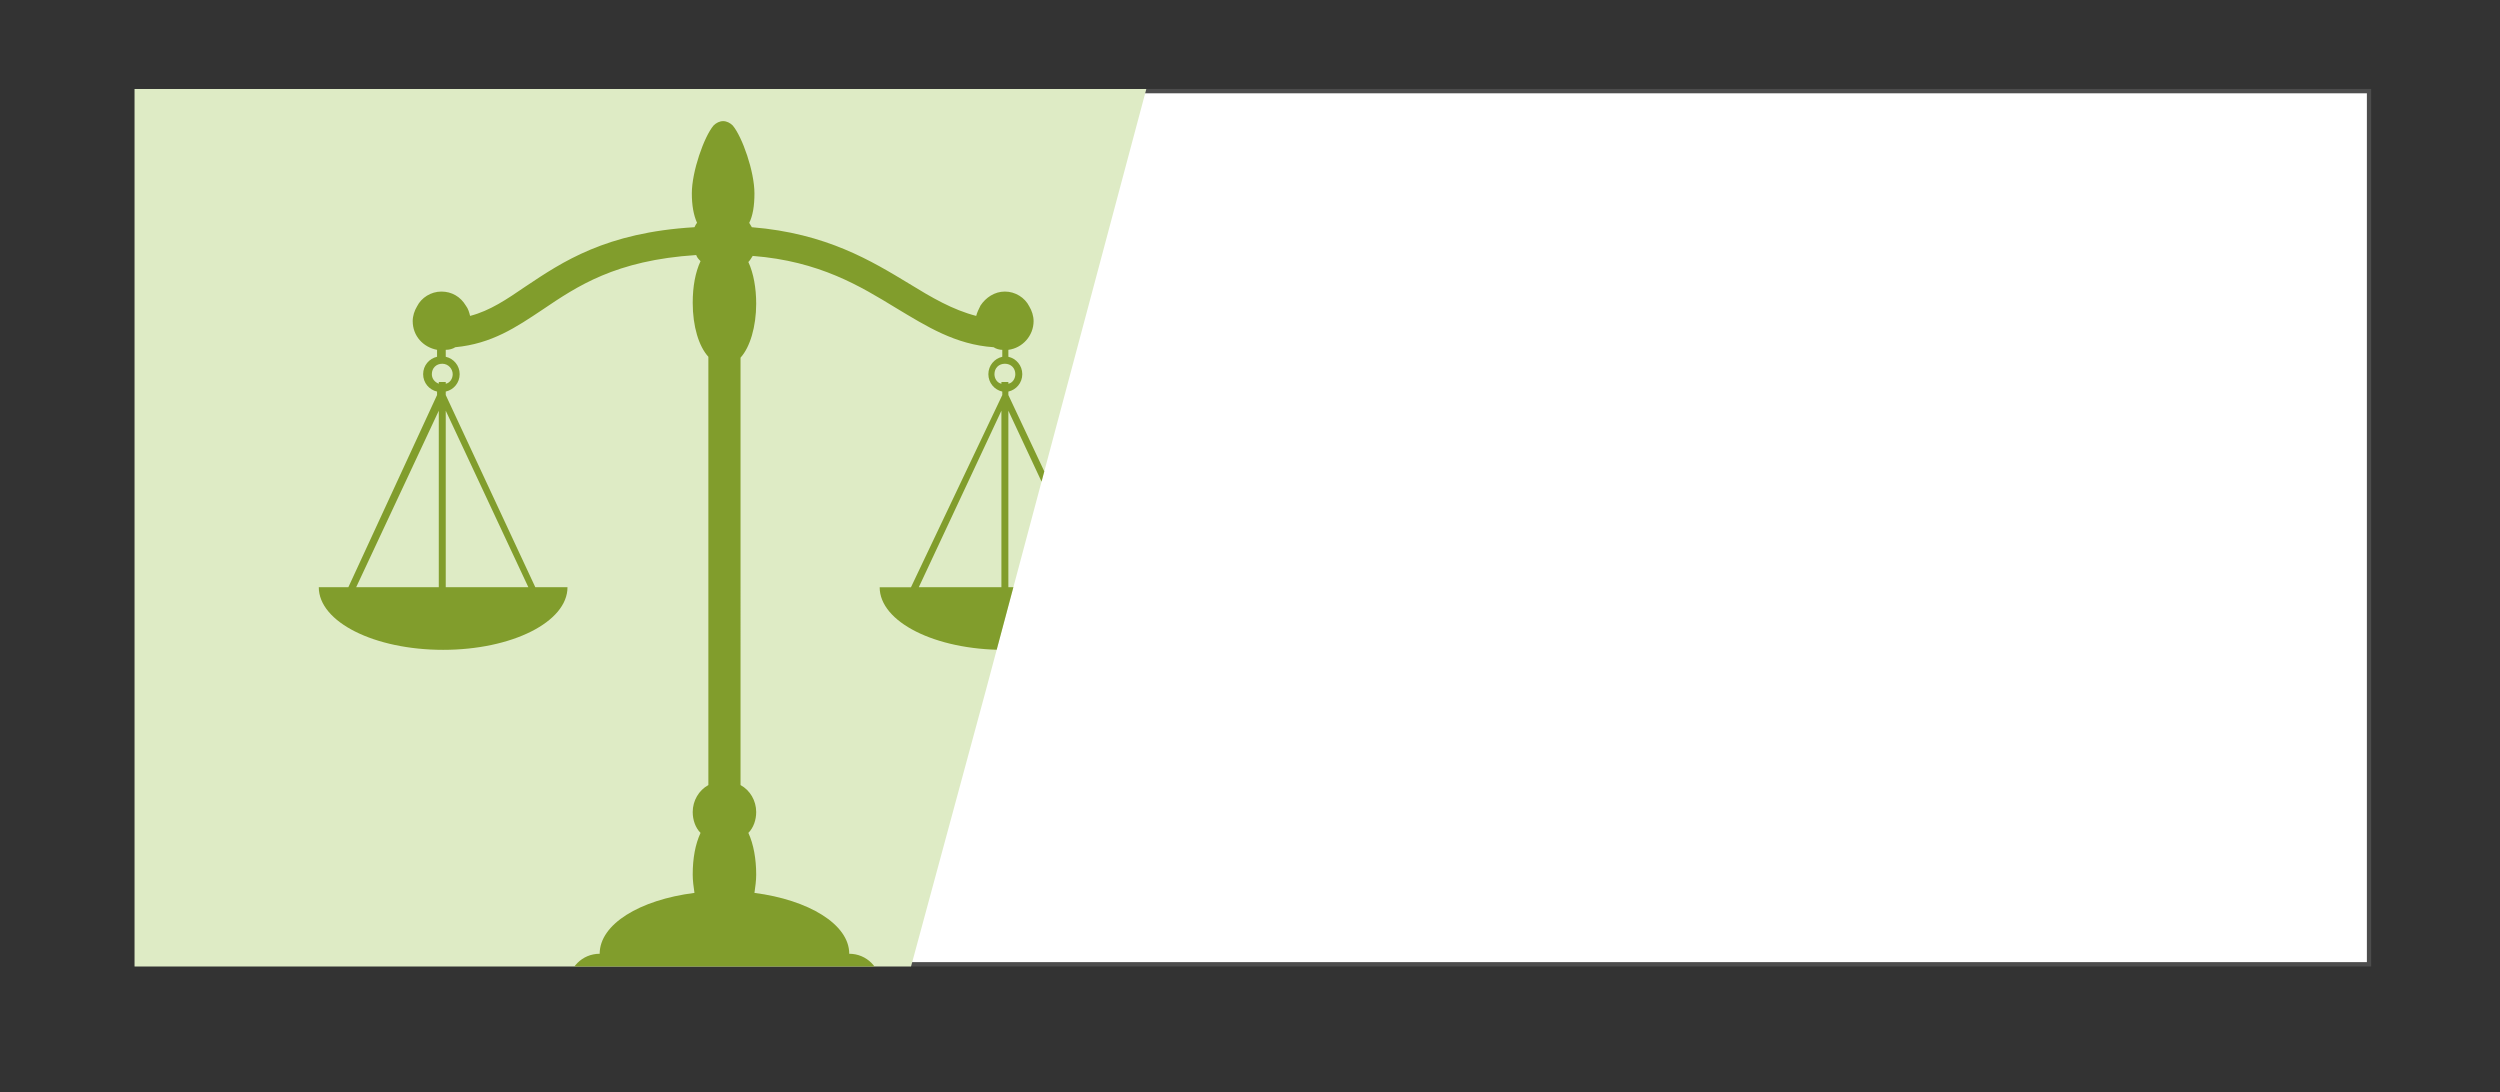 <?xml version="1.0" encoding="utf-8"?>
<!-- Generator: Adobe Illustrator 17.0.0, SVG Export Plug-In . SVG Version: 6.00 Build 0)  -->
<!DOCTYPE svg PUBLIC "-//W3C//DTD SVG 1.1//EN" "http://www.w3.org/Graphics/SVG/1.1/DTD/svg11.dtd">
<svg version="1.1" id="Layer_1" xmlns="http://www.w3.org/2000/svg" xmlns:xlink="http://www.w3.org/1999/xlink" x="0px" y="0px"
	 width="581.238px" height="253.981px" viewBox="0 0 581.238 253.981" enable-background="new 0 0 581.238 253.981"
	 xml:space="preserve">
<rect x="0" y="0" width="581.238" height="253.981" fill="#333333" stroke="none"/>
<rect x="31.789" y="21.191" fill="#FFFFFF" stroke="#4D4D4D" stroke-miterlimit="10" width="519" height="203"/>
<g>
	<defs>
		<polygon id="SVGID_1_" points="30.289,18.691 30.289,237.691 168.181,237.691 219.64,18.691 		"/>
	</defs>
	<clipPath id="SVGID_2_">
		<use xlink:href="#SVGID_1_"  overflow="visible"/>
	</clipPath>
</g>
<g>
	<defs>
		<polygon id="SVGID_2049_" points="-591.217,18.93 -591.217,224.411 -412.041,224.411 -356.623,19.888 		"/>
	</defs>
	<clipPath id="SVGID_4_">
		<use xlink:href="#SVGID_2049_"  overflow="visible"/>
	</clipPath>
	<g clip-path="url(#SVGID_4_)">
		<defs>
			<rect id="SVGID_2051_" x="-712.695" y="-1844.685" width="1923.24" height="3789.385"/>
		</defs>
		<clipPath id="SVGID_6_">
			<use xlink:href="#SVGID_2051_"  overflow="visible"/>
		</clipPath>
	</g>
</g>
<g>
	<defs>
		<polygon id="SVGID_2271_" points="30.289,20.691 30.289,224.691 212.077,224.691 266.514,20.691 		"/>
	</defs>
	<clipPath id="SVGID_8_">
		<use xlink:href="#SVGID_2271_"  overflow="visible"/>
	</clipPath>
	<polygon clip-path="url(#SVGID_8_)" fill="#DEEBC5" points="31.289,17.691 31.289,236.691 208.563,236.691 267.899,17.691 	"/>
	<g clip-path="url(#SVGID_8_)">
		<defs>
			<polygon id="SVGID_2273_" points="54.289,-3.309 54.289,236.691 207.746,236.691 271.837,-3.309 			"/>
		</defs>
		<clipPath id="SVGID_9_">
			<use xlink:href="#SVGID_2273_"  overflow="visible"/>
		</clipPath>
		<path fill="#819D2C" d="M255.467,136.527l-21.026-44.681v-0.809c1.82-0.404,3.235-2.022,3.235-4.044
			c0-2.022-1.415-3.639-3.235-4.044v-1.617c3.235-0.404,5.863-3.235,5.863-6.672c0-1.213-0.404-2.426-1.011-3.437
			c-1.011-2.022-3.235-3.437-5.661-3.437c-2.426,0-4.448,1.415-5.661,3.235c-0.404,0.809-0.809,1.617-1.011,2.426
			c-5.459-1.415-10.311-4.246-15.568-7.48c-8.694-5.257-19.207-11.726-36.594-13.141c-0.202-0.404-0.404-0.607-0.607-1.011
			c0.809-1.617,1.213-3.841,1.213-6.874c0-5.054-2.83-13.141-5.054-15.77c-0.607-0.607-1.415-1.011-2.224-1.011
			s-1.617,0.404-2.224,1.011c-2.224,2.628-5.054,10.715-5.054,15.77c0,2.83,0.404,5.054,1.213,6.874
			c-0.202,0.202-0.404,0.607-0.607,1.011c-20.622,1.213-30.731,8.087-39.222,13.748c-4.448,3.033-8.289,5.661-12.939,6.874
			c-0.202-0.809-0.404-1.617-1.011-2.426c-1.213-2.022-3.235-3.235-5.661-3.235c-2.426,0-4.65,1.415-5.661,3.437
			c-0.607,1.011-1.011,2.224-1.011,3.437c0,3.437,2.426,6.065,5.661,6.672v1.617c-1.82,0.404-3.235,2.022-3.235,4.044
			c0,2.022,1.415,3.639,3.235,4.044v0.809L80.99,136.527h-6.874c0,8.087,12.939,14.557,28.911,14.557s28.911-6.47,28.911-14.557
			h-7.48l-20.824-44.681v-0.809c1.82-0.404,3.235-2.022,3.235-4.044c0-2.022-1.415-3.639-3.235-4.044v-1.617
			c0.809,0,1.617-0.202,2.224-0.607c8.491-0.809,14.152-4.65,20.218-8.694c8.087-5.459,16.983-11.524,35.785-12.737
			c0.202,0.607,0.607,1.011,1.011,1.415c-1.213,2.628-1.82,5.863-1.82,9.704c0,5.459,1.415,10.109,3.639,12.535v99.575
			c-2.224,1.213-3.639,3.639-3.639,6.267c0,1.82,0.607,3.639,1.82,4.852c-1.213,2.628-1.82,5.863-1.82,9.704
			c0,1.415,0.202,2.83,0.404,4.246c-12.737,1.617-22.037,7.278-22.037,14.152l0,0c-4.044,0-7.278,3.235-7.278,7.278l0,0h-1.82
			c-3.033,0-5.459,1.617-5.459,3.639l0,0c0,2.022,2.426,3.639,5.459,3.639h9.098h28.911h29.113h9.098
			c3.033,0,5.459-1.617,5.459-3.639l0,0c0-2.022-2.426-3.639-5.459-3.639h-1.82l0,0c0-4.044-3.235-7.278-7.278-7.278l0,0
			c0-6.874-9.502-12.535-22.037-14.152c0.202-1.415,0.404-2.83,0.404-4.246c0-3.639-0.607-7.076-1.82-9.704
			c1.213-1.213,1.82-3.033,1.82-4.852c0-2.628-1.415-5.054-3.639-6.267V83.153c2.224-2.426,3.639-7.278,3.639-12.535
			c0-3.639-0.607-7.076-1.82-9.704c0.404-0.404,0.607-0.809,1.011-1.415c15.568,1.213,25.07,7.076,33.359,12.131
			c7.076,4.246,13.748,8.491,22.644,9.098c0.607,0.404,1.415,0.607,2.022,0.607v1.617c-1.82,0.404-3.235,2.022-3.235,4.044
			c0,2.022,1.415,3.639,3.235,4.044v0.809l-21.228,44.681h-7.278c0,8.087,12.939,14.557,28.911,14.557s28.911-6.47,28.911-14.557
			H255.467L255.467,136.527z M102.016,95.485v41.042H82.809L102.016,95.485z M122.84,136.527h-19.207V95.485L122.84,136.527z
			 M105.251,86.994c0,1.011-0.607,2.022-1.617,2.224v-0.404h-1.617v0.404c-1.011-0.404-1.617-1.213-1.617-2.224
			c0-1.415,1.011-2.426,2.426-2.426S105.251,85.781,105.251,86.994z M253.647,136.527h-19.207V95.485L253.647,136.527z
			 M231.206,86.994c0-1.415,1.011-2.426,2.426-2.426s2.426,1.011,2.426,2.426c0,1.011-0.607,2.022-1.617,2.224v-0.404h-1.617v0.404
			C231.812,89.016,231.206,88.005,231.206,86.994z M232.823,95.485v41.042h-19.207L232.823,95.485z"/>
	</g>
</g>
</svg>
